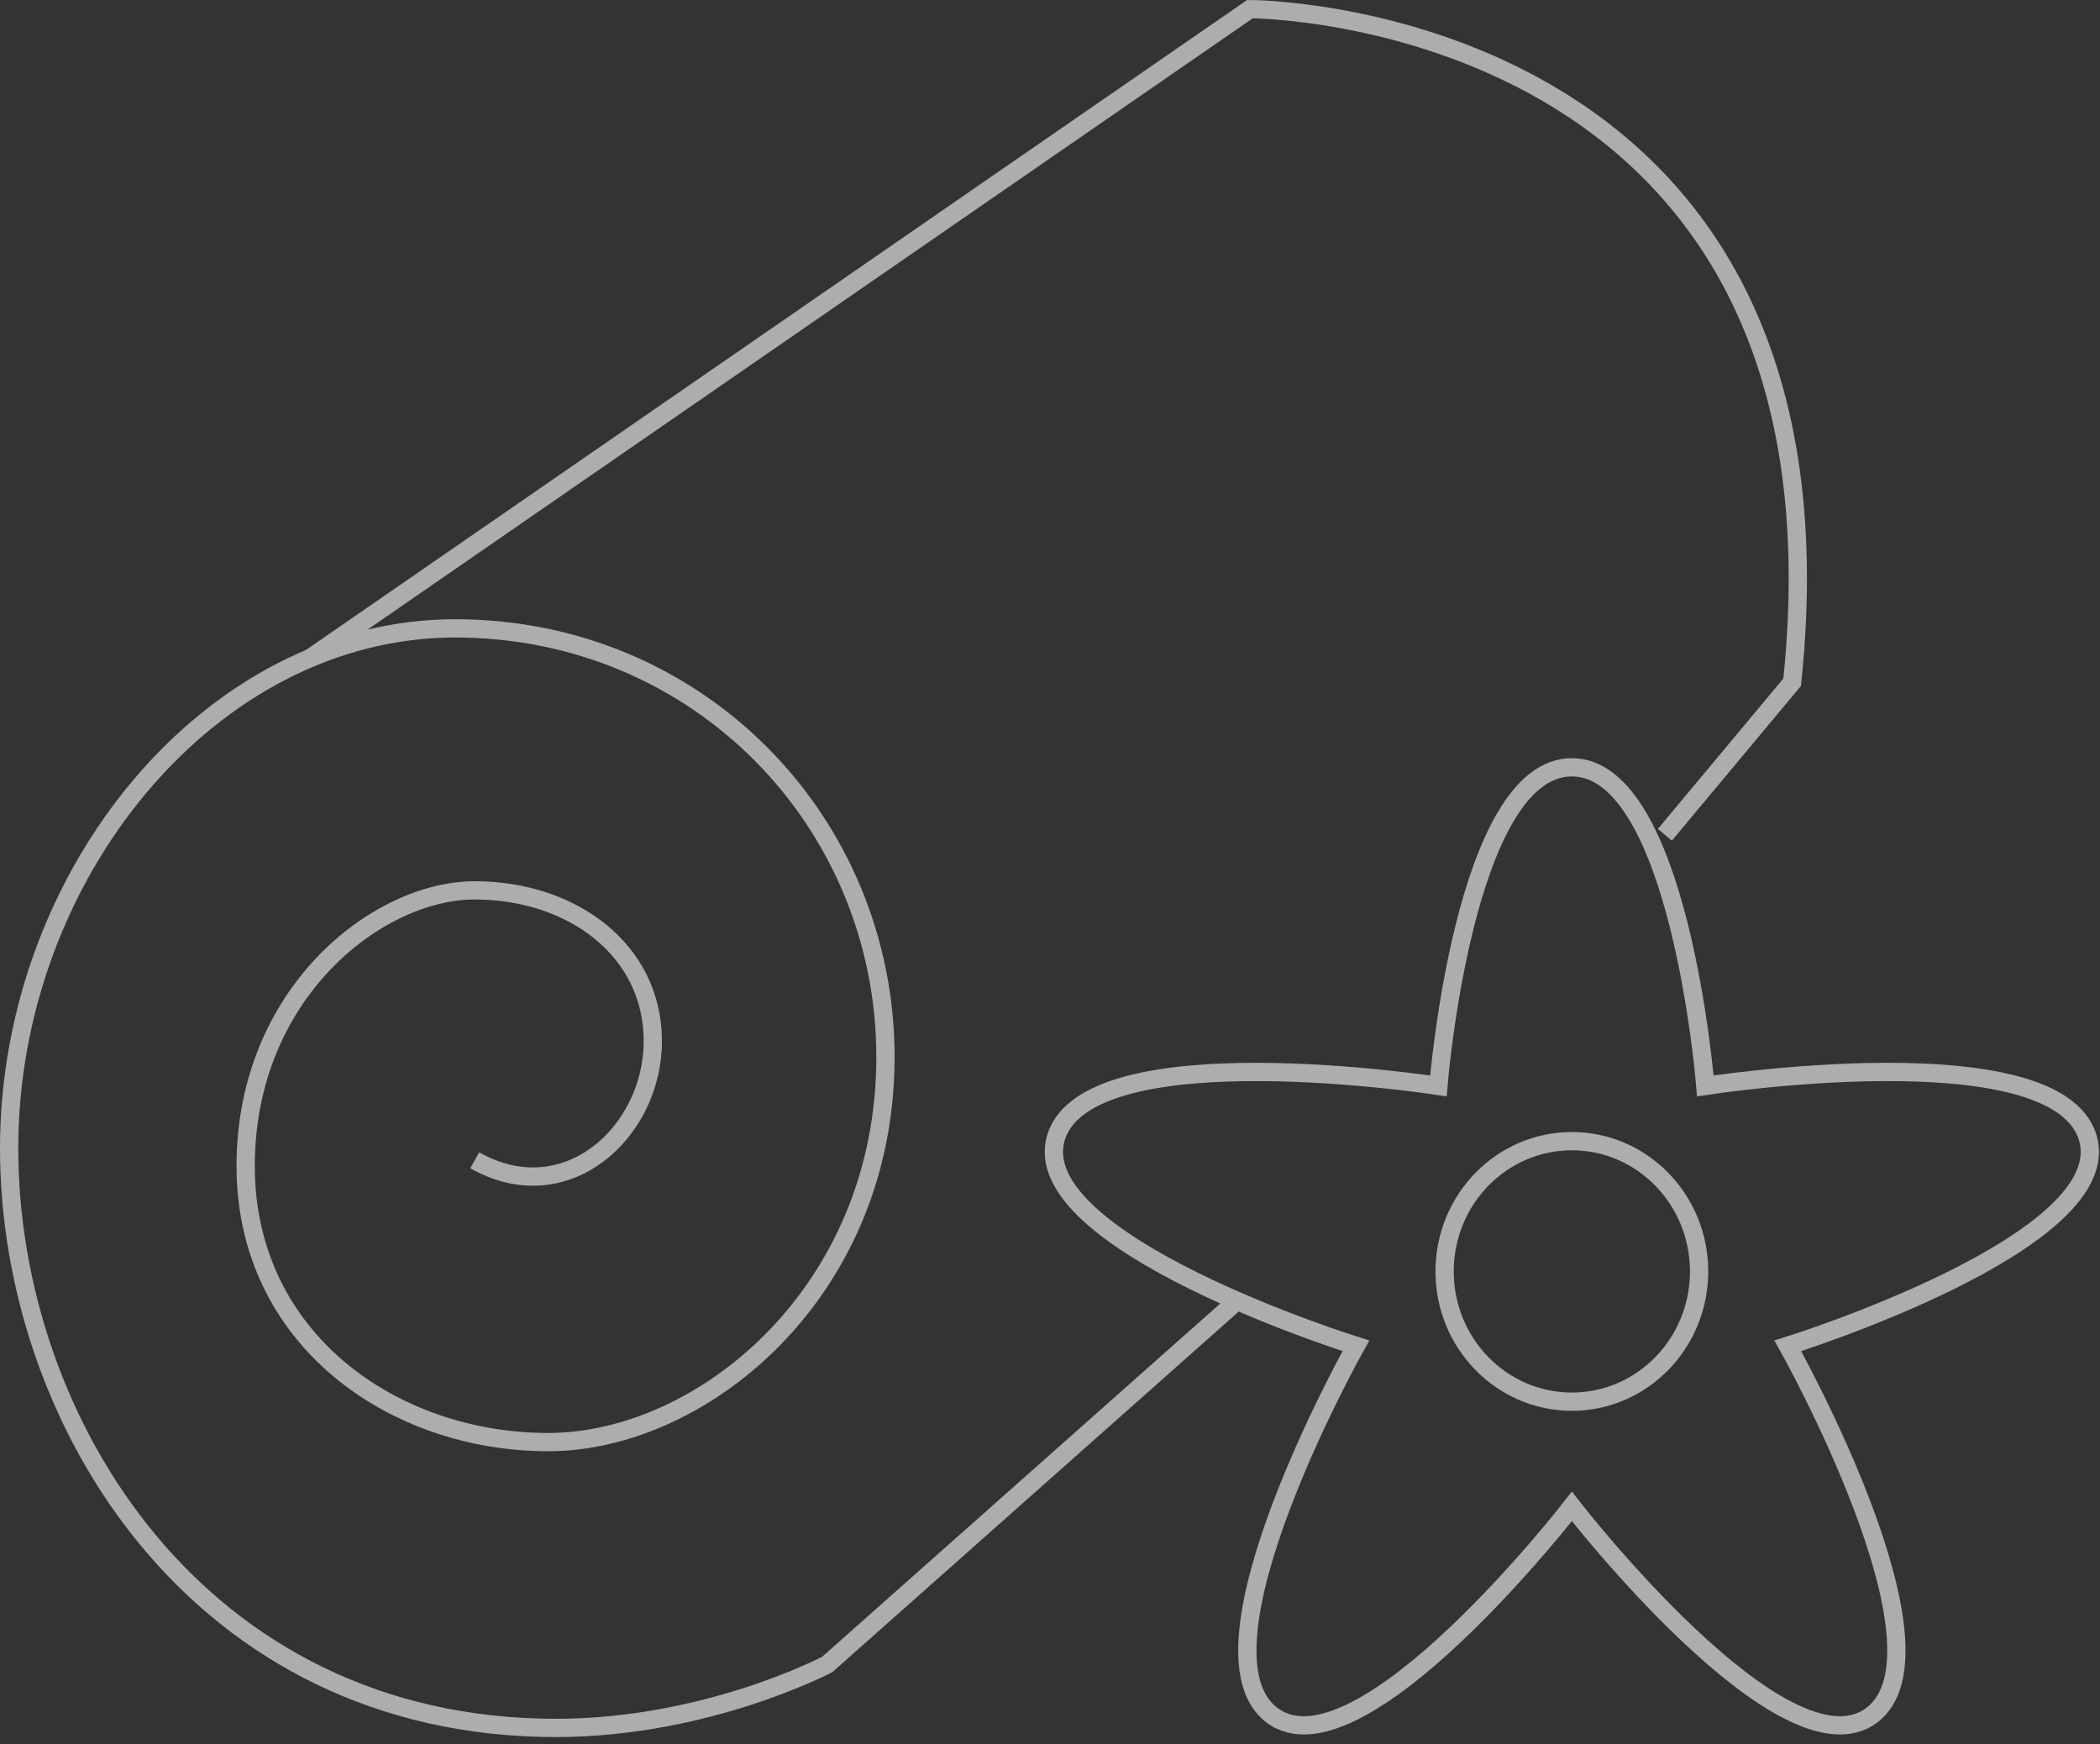 <svg width="230" height="191" viewBox="0 0 230 191" fill="none" xmlns="http://www.w3.org/2000/svg">
<rect x="0" y="0" width="230" height="191" fill="#333333" stroke="none"/>
<g opacity="0.6">
<path d="M51.994 127.066C61.943 132.717 71.498 124.023 71.498 114.025C71.498 104.027 62.643 97.506 51.994 97.506C41.345 97.506 26.906 108.772 26.906 127.7C26.906 146.628 43.044 157.93 60.032 157.93C77.02 157.93 96.98 141.411 96.98 115.763C96.98 90.115 76.595 68.815 49.839 68.815C23.083 68.815 1 95.767 1 125.762C1 155.757 21.81 189.23 60.881 189.23C77.444 189.23 90.609 182.275 90.609 182.275L135.489 142.459" stroke="white" stroke-width="2" stroke-miterlimit="10"/>
<path d="M33.83 72.173L136.901 1C136.901 1 204.002 1 196.286 74.711L182.343 91.42" stroke="white" stroke-width="2" stroke-miterlimit="10"/>
<path d="M172.156 84.03C183.983 84.03 186.775 118.922 186.775 118.922C186.775 118.922 224.976 112.989 228.631 124.503C232.286 136.016 195.81 147.385 195.81 147.385C195.81 147.385 214.545 180.742 204.977 187.858C195.409 194.974 172.156 164.976 172.156 164.976C172.156 164.976 148.904 194.974 139.335 187.858C129.767 180.742 148.502 147.385 148.502 147.385C148.502 147.385 112.027 136.016 115.681 124.503C119.336 112.99 157.537 118.922 157.537 118.922C157.537 118.922 160.329 84.03 172.156 84.03Z" stroke="white" stroke-width="2" stroke-miterlimit="10"/>
<path d="M172.156 153.503C179.853 153.503 186.092 147.116 186.092 139.238C186.092 131.36 179.853 124.973 172.156 124.973C164.459 124.973 158.22 131.36 158.22 139.238C158.22 147.116 164.459 153.503 172.156 153.503Z" stroke="white" stroke-width="2" stroke-miterlimit="10"/>
</g>
</svg>
